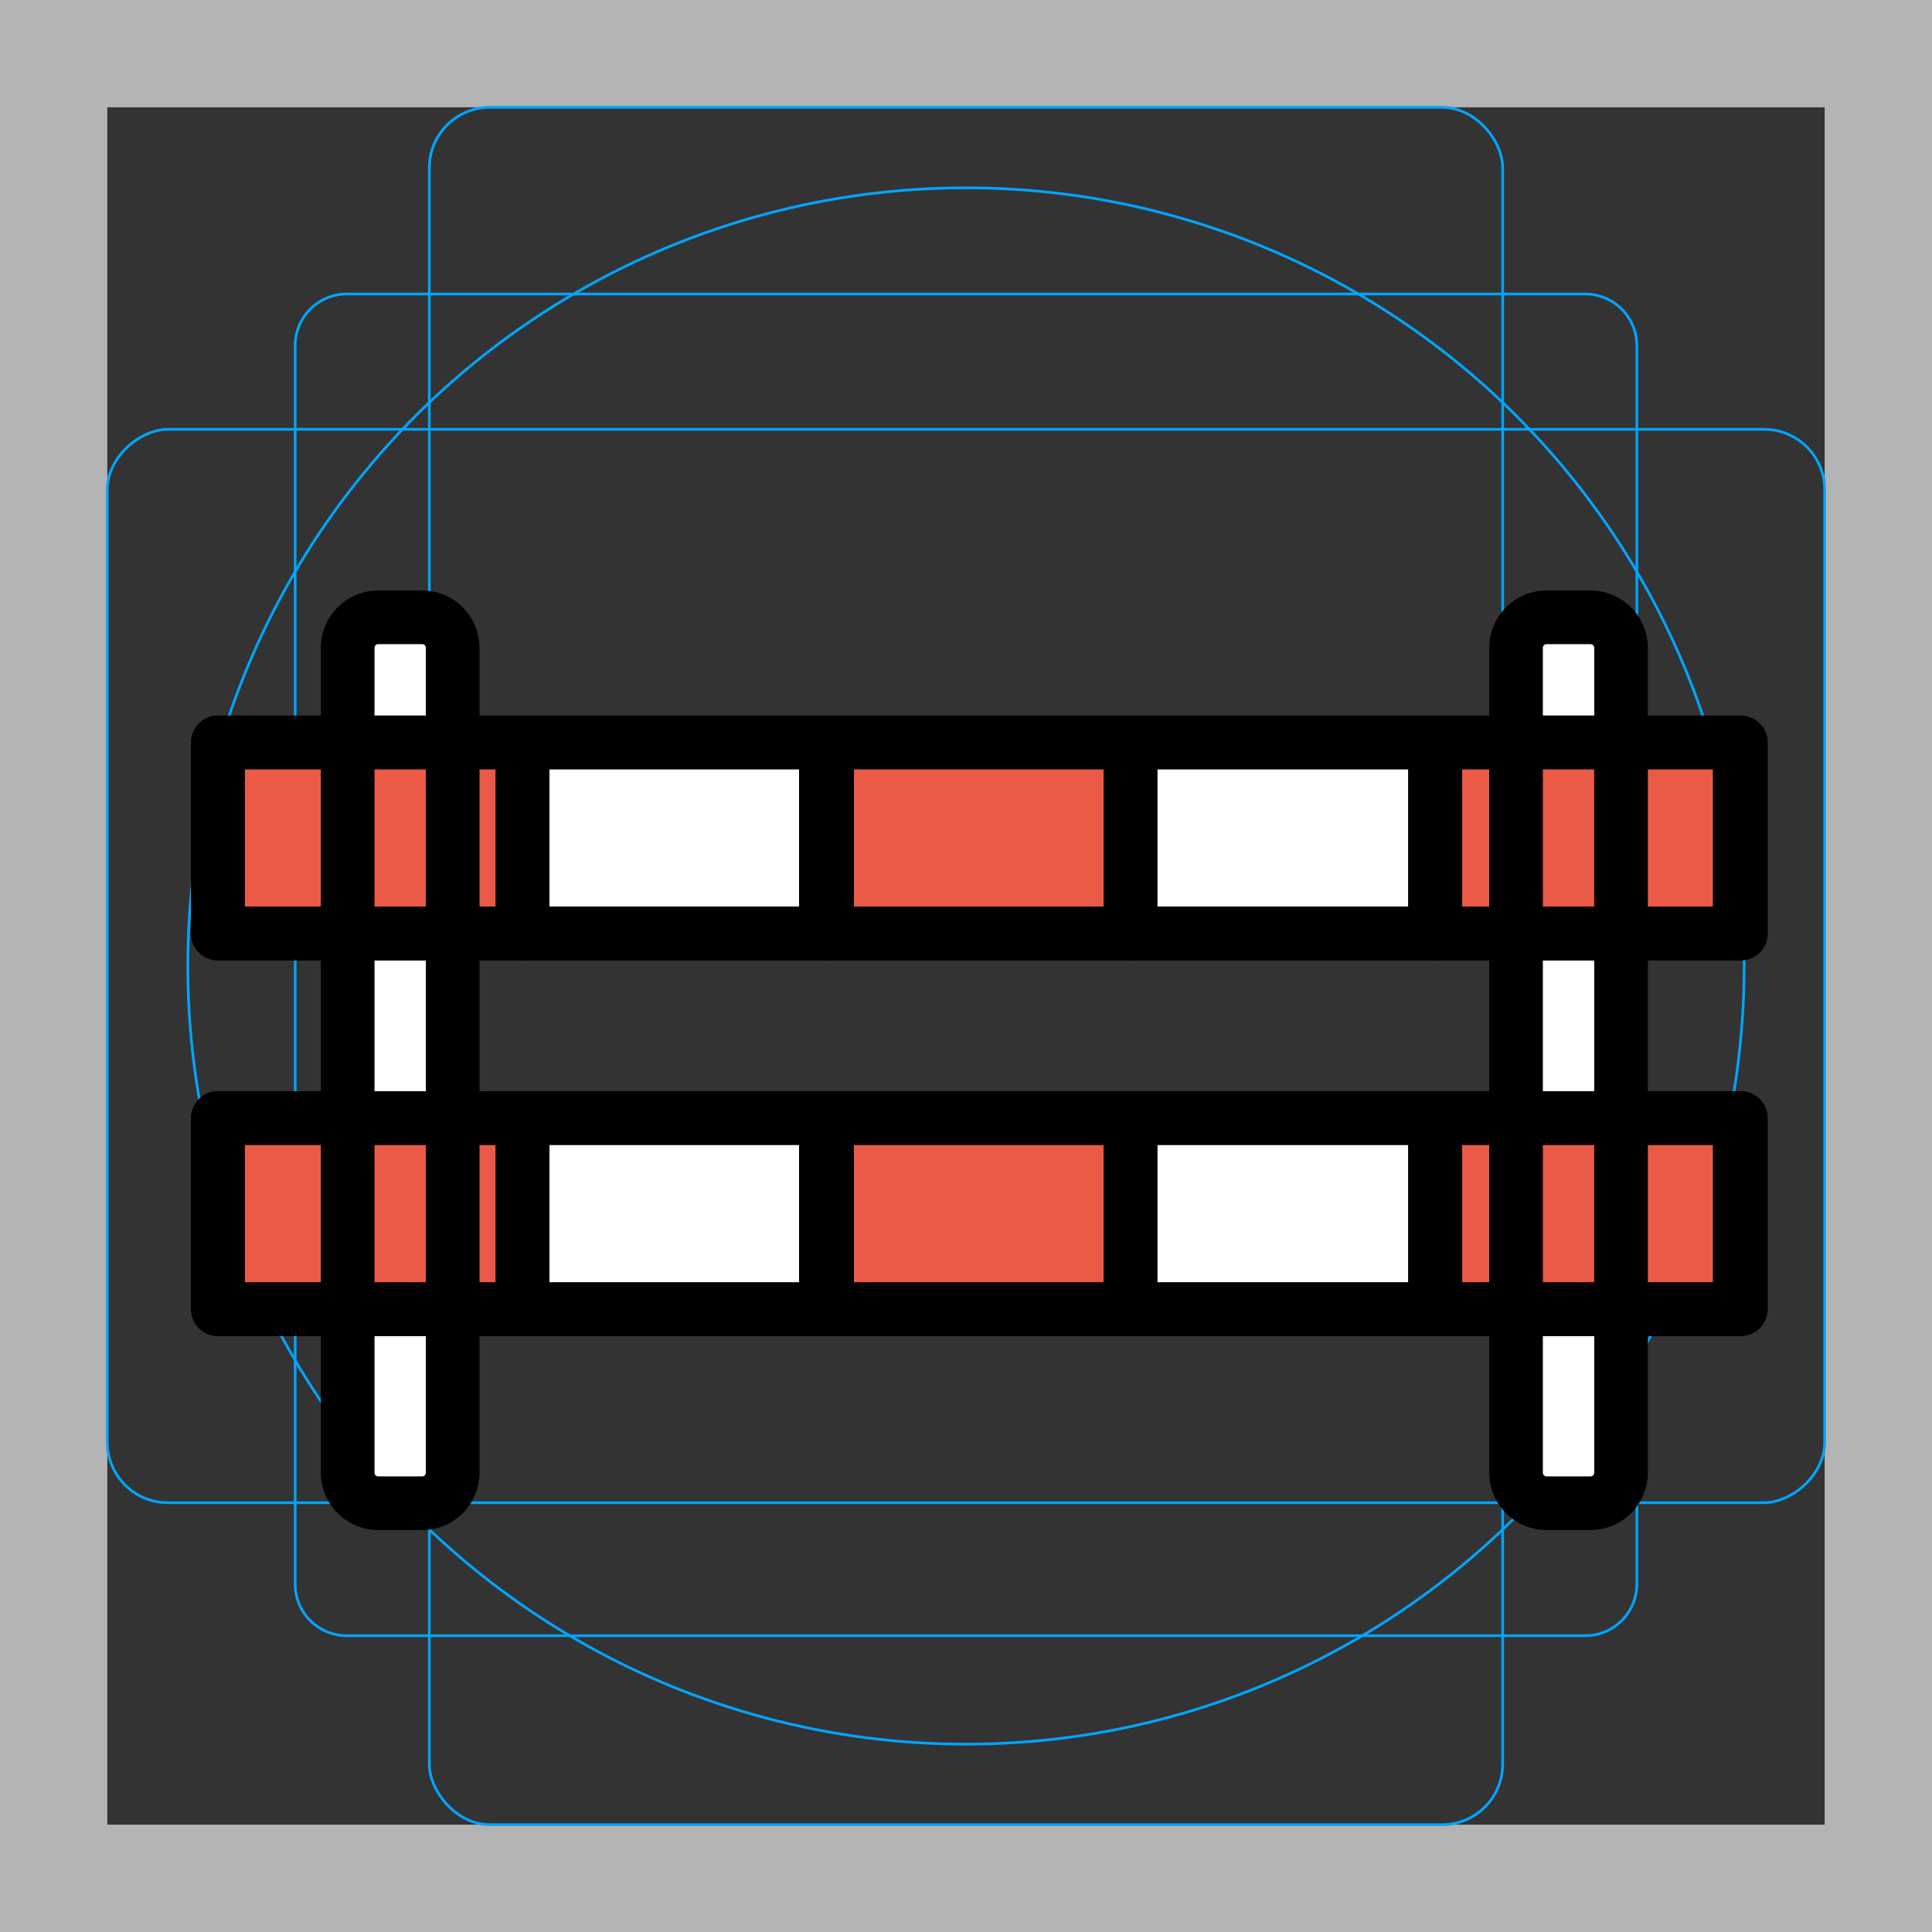 <svg id="emoji" xmlns="http://www.w3.org/2000/svg" viewBox="0 0 72 72">
  <rect x="0" y="0" width="72" height="72" fill="#333333" stroke="none"/>
  <g id="grid">
    <path d="M68,4V68H4V4H68m4-4H0V72H72V0Z" fill="#b3b3b3"></path>
    <path d="M12.923,10.958H59.077A1.923,1.923,0,0,1,61,12.881V59.035a1.923,1.923,0,0,1-1.923,1.923H12.923A1.923,1.923,0,0,1,11,59.035V12.881A1.923,1.923,0,0,1,12.923,10.958Z" fill="none" stroke="#00a5ff" stroke-miterlimit="10" stroke-width="0.1"></path>
    <rect x="16" y="4" width="40" height="64" rx="2.254" fill="none" stroke="#00a5ff" stroke-miterlimit="10" stroke-width="0.1"></rect>
    <rect x="16" y="4" width="40" height="64" rx="2.254" transform="translate(72) rotate(90)" fill="none" stroke="#00a5ff" stroke-miterlimit="10" stroke-width="0.1"></rect>
    <circle cx="36" cy="36" r="29" fill="none" stroke="#00a5ff" stroke-miterlimit="10" stroke-width="0.1"></circle>
  </g>
  <g id="color">
    <path fill="#FFFFFF" stroke="none" stroke-width="2" stroke-linecap="round" stroke-linejoin="round" stroke-miterlimit="10" d="
		M15.732,56.021h-1.636c-0.629,0-1.139-0.51-1.139-1.139V24.144c0-0.629,0.51-1.139,1.139-1.139h1.636
		c0.629,0,1.139,0.51,1.139,1.139v30.738C16.871,55.511,16.361,56.021,15.732,56.021z"></path>
    <path fill="#FFFFFF" stroke="none" stroke-width="2" stroke-linecap="round" stroke-linejoin="round" stroke-miterlimit="10" d="
		M59.273,56.021h-1.636c-0.629,0-1.139-0.51-1.139-1.139V24.144c0-0.629,0.51-1.139,1.139-1.139h1.636
		c0.629,0,1.139,0.51,1.139,1.139v30.738C60.412,55.511,59.902,56.021,59.273,56.021z"></path>
    <rect x="8.121" y="27.667" fill="#FFFFFF" stroke="none" stroke-width="2" stroke-linecap="round" stroke-linejoin="round" stroke-miterlimit="10" width="56.757" height="7.124"></rect>
    <rect x="8.121" y="27.667" fill="#ea5a47" stroke="none" stroke-width="2" stroke-linecap="round" stroke-linejoin="round" stroke-miterlimit="10" width="11.351" height="7.124"></rect>
    <rect x="19.473" y="27.667" fill="#FFFFFF" stroke="none" stroke-width="2" stroke-linecap="round" stroke-linejoin="round" stroke-miterlimit="10" width="11.351" height="7.124"></rect>
    <rect x="30.779" y="27.667" fill="#ea5a47" stroke="none" stroke-width="2" stroke-linecap="round" stroke-linejoin="round" stroke-miterlimit="10" width="11.351" height="7.124"></rect>
    <rect x="42.13" y="27.667" fill="#FFFFFF" stroke="none" stroke-width="2" stroke-linecap="round" stroke-linejoin="round" stroke-miterlimit="10" width="11.351" height="7.124"></rect>
    <rect x="53.482" y="27.667" fill="#ea5a47" stroke="none" stroke-width="2" stroke-linecap="round" stroke-linejoin="round" stroke-miterlimit="10" width="11.351" height="7.124"></rect>
    <rect x="8.121" y="41.667" fill="#FFFFFF" stroke="none" stroke-width="2" stroke-linecap="round" stroke-linejoin="round" stroke-miterlimit="10" width="56.757" height="7.124"></rect>
    <rect x="8.121" y="41.667" fill="#ea5a47" stroke="none" stroke-width="2" stroke-linecap="round" stroke-linejoin="round" stroke-miterlimit="10" width="11.351" height="7.124"></rect>
    <rect x="19.473" y="41.667" fill="#FFFFFF" stroke="none" stroke-width="2" stroke-linecap="round" stroke-linejoin="round" stroke-miterlimit="10" width="11.351" height="7.124"></rect>
    <rect x="30.779" y="41.667" fill="#ea5a47" stroke="none" stroke-width="2" stroke-linecap="round" stroke-linejoin="round" stroke-miterlimit="10" width="11.351" height="7.124"></rect>
    <rect x="42.13" y="41.667" fill="#FFFFFF" stroke="none" stroke-width="2" stroke-linecap="round" stroke-linejoin="round" stroke-miterlimit="10" width="11.351" height="7.124"></rect>
    <rect x="53.482" y="41.667" fill="#ea5a47" stroke="none" stroke-width="2" stroke-linecap="round" stroke-linejoin="round" stroke-miterlimit="10" width="11.351" height="7.124"></rect>
  </g>
  <g id="hair">
  </g>
  <g id="skin">
  </g>
  <g id="skin-shadow">
  </g>
  <g id="line">
    <path fill="none" stroke="#000000" stroke-width="2" stroke-linecap="round" stroke-linejoin="round" stroke-miterlimit="10" d="
		M15.732,56.021h-1.636c-0.629,0-1.139-0.51-1.139-1.139V24.144c0-0.629,0.51-1.139,1.139-1.139h1.636
		c0.629,0,1.139,0.51,1.139,1.139v30.738C16.871,55.511,16.361,56.021,15.732,56.021z"></path>
    <path fill="none" stroke="#000000" stroke-width="2" stroke-linecap="round" stroke-linejoin="round" stroke-miterlimit="10" d="
		M59.273,56.021h-1.636c-0.629,0-1.139-0.51-1.139-1.139V24.144c0-0.629,0.51-1.139,1.139-1.139h1.636
		c0.629,0,1.139,0.51,1.139,1.139v30.738C60.412,55.511,59.902,56.021,59.273,56.021z"></path>
    <rect x="8.121" y="27.667" fill="none" stroke="#000000" stroke-width="2" stroke-linecap="round" stroke-linejoin="round" stroke-miterlimit="10" width="56.757" height="7.124"></rect>
    <rect x="8.121" y="27.667" fill="none" stroke="#000000" stroke-width="2" stroke-linecap="round" stroke-linejoin="round" stroke-miterlimit="10" width="11.351" height="7.124"></rect>
    <rect x="19.473" y="27.667" fill="none" stroke="#000000" stroke-width="2" stroke-linecap="round" stroke-linejoin="round" stroke-miterlimit="10" width="11.351" height="7.124"></rect>
    <rect x="30.779" y="27.667" fill="none" stroke="#000000" stroke-width="2" stroke-linecap="round" stroke-linejoin="round" stroke-miterlimit="10" width="11.351" height="7.124"></rect>
    <rect x="42.13" y="27.667" fill="none" stroke="#000000" stroke-width="2" stroke-linecap="round" stroke-linejoin="round" stroke-miterlimit="10" width="11.351" height="7.124"></rect>
    <rect x="53.482" y="27.667" fill="none" stroke="#000000" stroke-width="2" stroke-linecap="round" stroke-linejoin="round" stroke-miterlimit="10" width="11.351" height="7.124"></rect>
    <rect x="8.121" y="41.667" fill="none" stroke="#000000" stroke-width="2" stroke-linecap="round" stroke-linejoin="round" stroke-miterlimit="10" width="56.757" height="7.124"></rect>
    <rect x="8.121" y="41.667" fill="none" stroke="#000000" stroke-width="2" stroke-linecap="round" stroke-linejoin="round" stroke-miterlimit="10" width="11.351" height="7.124"></rect>
    <rect x="19.473" y="41.667" fill="none" stroke="#000000" stroke-width="2" stroke-linecap="round" stroke-linejoin="round" stroke-miterlimit="10" width="11.351" height="7.124"></rect>
    <rect x="30.779" y="41.667" fill="none" stroke="#000000" stroke-width="2" stroke-linecap="round" stroke-linejoin="round" stroke-miterlimit="10" width="11.351" height="7.124"></rect>
    <rect x="42.13" y="41.667" fill="none" stroke="#000000" stroke-width="2" stroke-linecap="round" stroke-linejoin="round" stroke-miterlimit="10" width="11.351" height="7.124"></rect>
    <rect x="53.482" y="41.667" fill="none" stroke="#000000" stroke-width="2" stroke-linecap="round" stroke-linejoin="round" stroke-miterlimit="10" width="11.351" height="7.124"></rect>
  </g>
</svg>